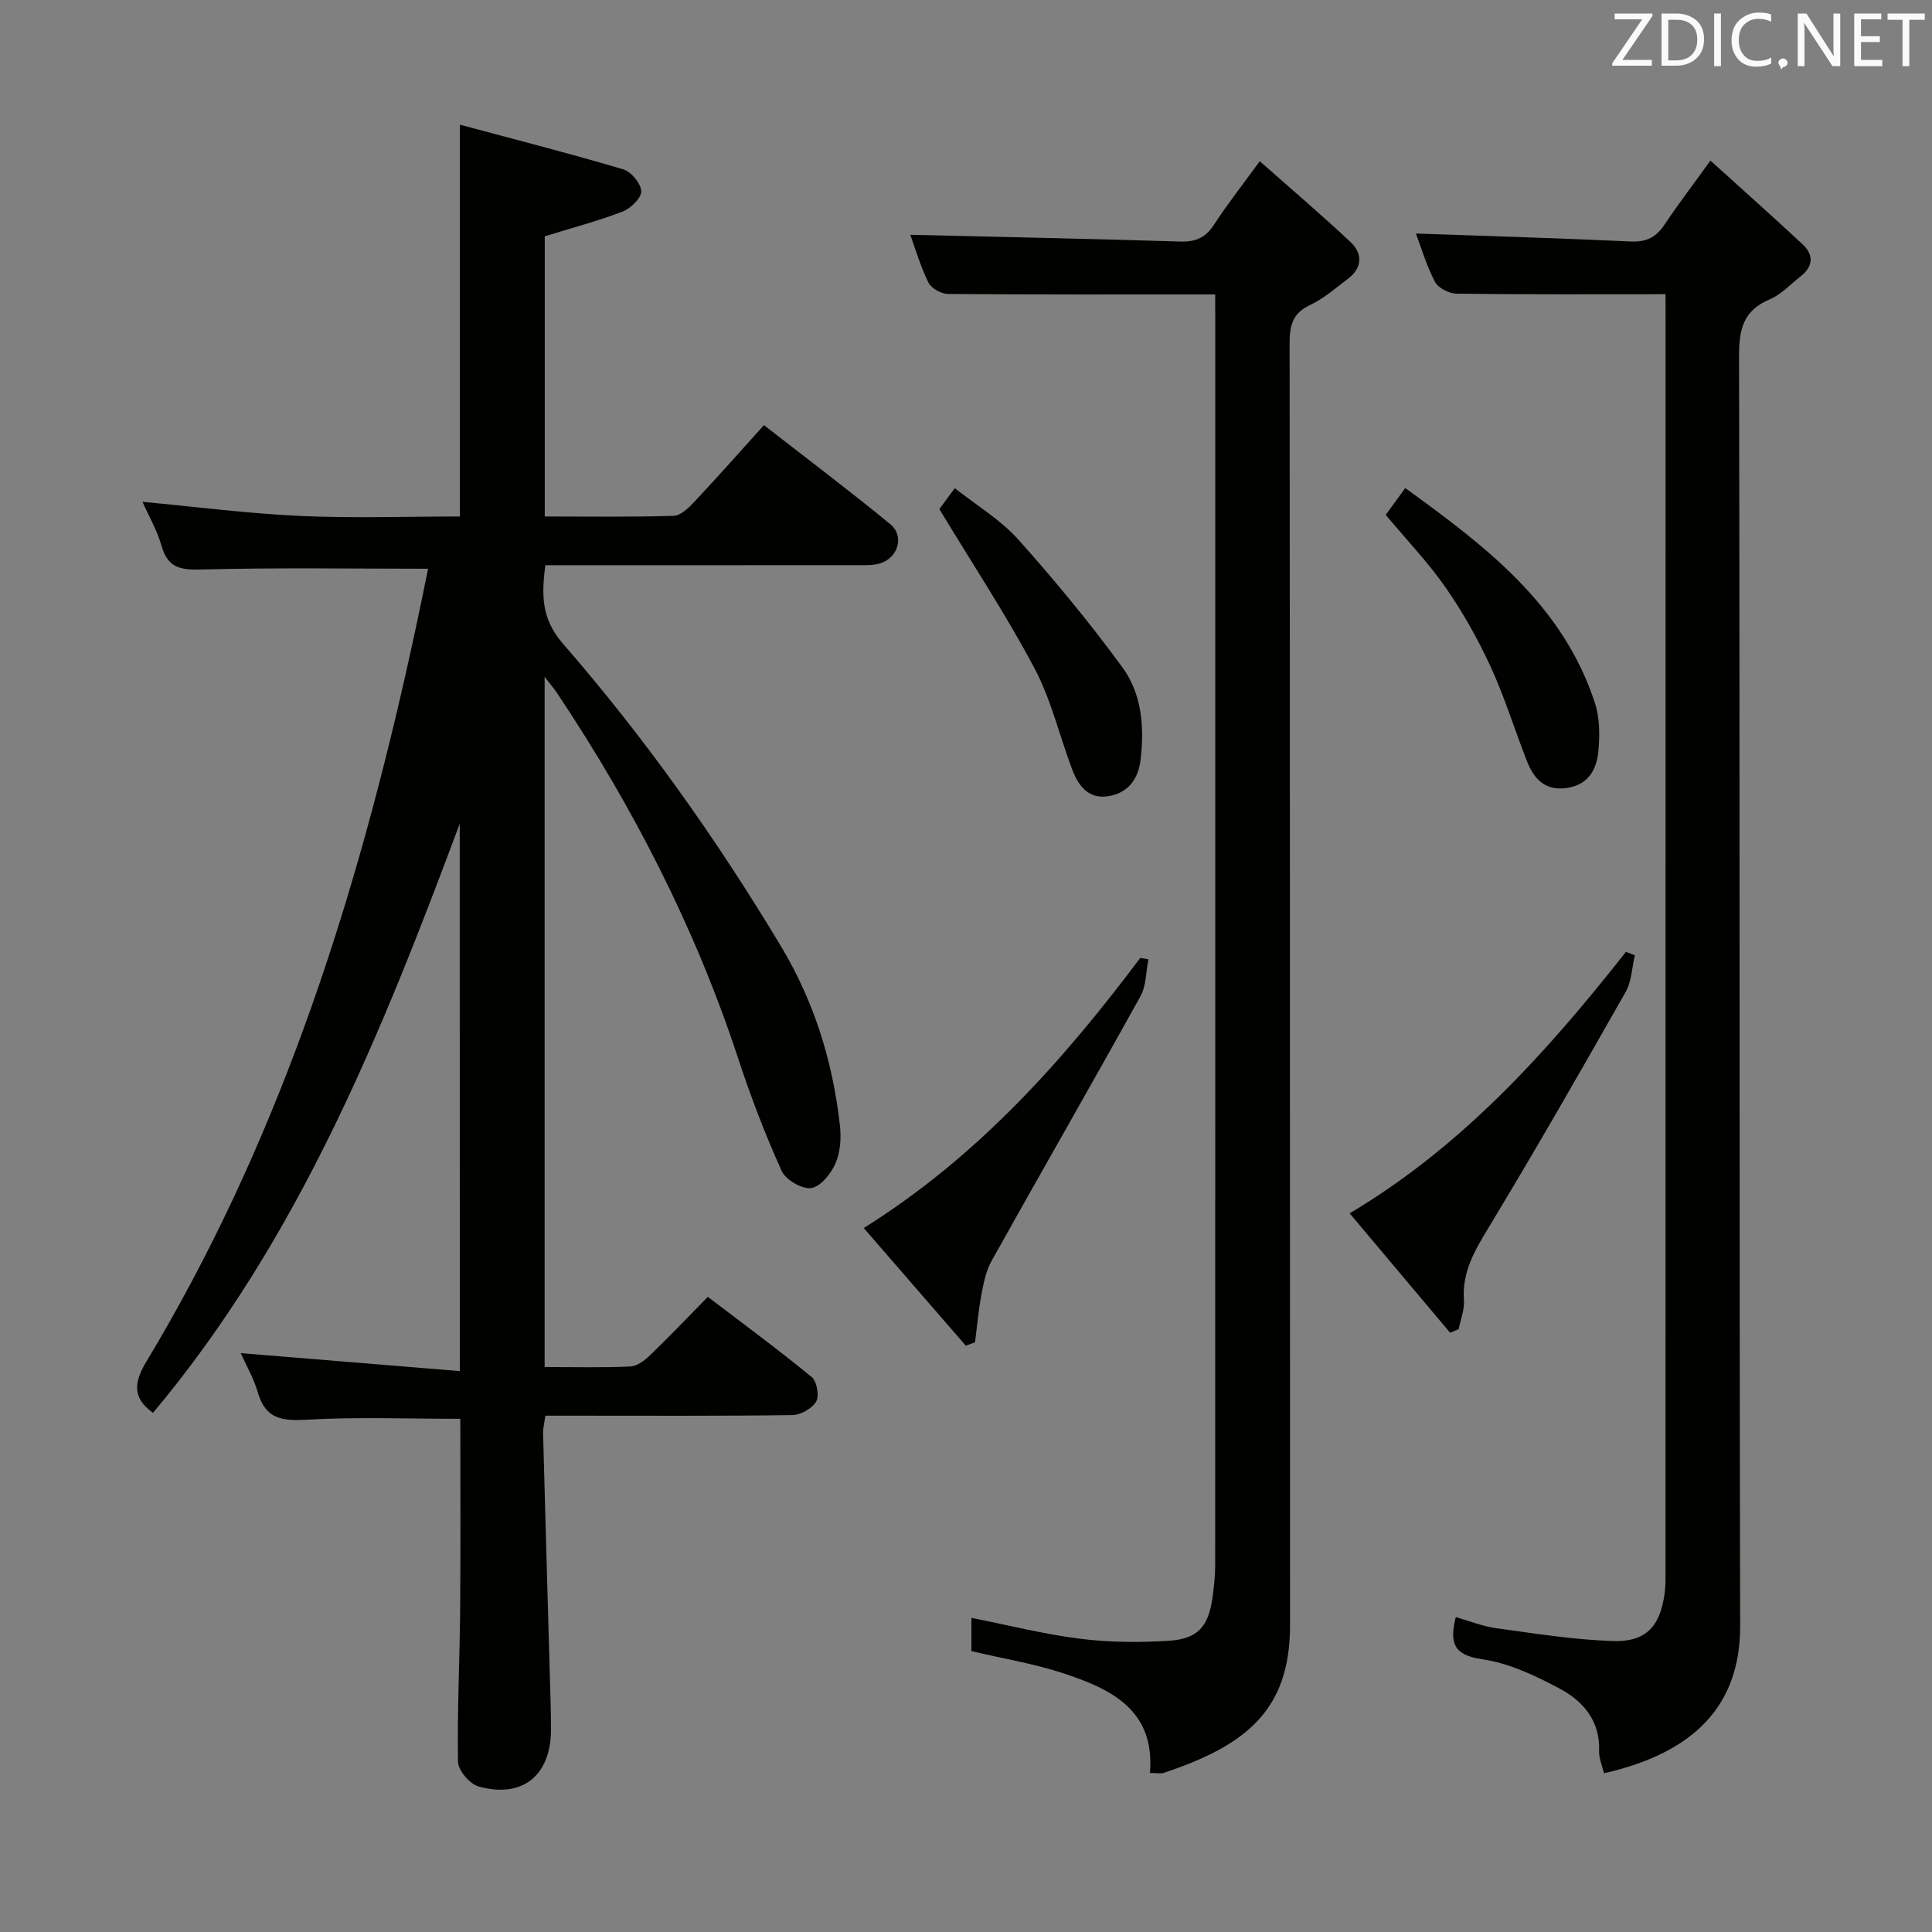 <svg enable-background="new 0 0 400 400" viewBox="0 0 400 400" xmlns="http://www.w3.org/2000/svg"><rect x="0" y="0" width="400" height="400" fill="#808080" stroke="none"/><path d="m95.18 170.55c-16.14 43.26-33.35 86.01-63.5 121.96-4.52-3.21-3.82-6.55-1.32-10.7 26.52-44.04 42.28-92.17 53.56-141.98.84-3.72 1.66-7.44 2.46-11.17.79-3.72 1.54-7.45 2.25-10.91-15.79 0-31.42-.25-47.04.16-4.31.11-6.83-.38-8.12-4.83-.95-3.3-2.72-6.36-3.97-9.18 10.93 1.01 21.76 2.42 32.63 2.92 10.93.5 21.91.11 33.09.11 0-26.88 0-53.27 0-81.12 11.61 3.12 22.78 5.97 33.82 9.25 1.64.49 3.68 2.95 3.72 4.54.03 1.42-2.19 3.56-3.88 4.21-5.08 1.96-10.38 3.34-16.09 5.11v58.01c9.08 0 17.89.14 26.68-.13 1.47-.05 3.11-1.65 4.28-2.9 4.76-5.07 9.37-10.29 14.42-15.88 8.93 6.96 17.67 13.55 26.14 20.49 3.04 2.49 1.6 7.14-2.26 8.18-1.57.42-3.29.31-4.95.32-21.32.02-42.64.01-64.2.01-.76 6.05-.9 11.02 3.65 16.25 16.96 19.48 31.86 40.52 45.17 62.69 6.89 11.49 10.71 23.91 12.18 37.1.29 2.57.08 5.51-.93 7.82-.93 2.13-3.1 4.84-5.02 5.1s-5.29-1.72-6.13-3.58c-3.4-7.54-6.38-15.32-8.96-23.18-8.89-27.05-21.75-52.1-37.52-75.72-.61-.92-1.34-1.76-2.58-3.37v142.9c6.11 0 11.92.15 17.72-.11 1.41-.06 2.99-1.25 4.1-2.33 3.95-3.81 7.74-7.78 11.97-12.09 7.36 5.61 14.58 10.92 21.49 16.59 1.08.89 1.63 3.9.94 5.08-.84 1.45-3.22 2.79-4.95 2.81-15.16.21-30.33.12-45.5.12-1.81 0-3.62 0-5.62 0-.2 1.48-.5 2.61-.47 3.73.49 18.46 1.03 36.91 1.55 55.37.06 2 .08 4 .08 6-.02 9.4-5.96 14.23-15.01 11.66-1.81-.52-4.2-3.31-4.23-5.09-.19-10.48.35-20.97.44-31.46.11-13.27.03-26.55.03-39.56-10.85 0-21.34-.42-31.76.18-5.11.29-8.55-.11-10.14-5.59-.87-2.99-2.48-5.76-3.56-8.19 14.94 1.23 29.9 2.46 45.36 3.72-.02-38.53-.02-75.93-.02-113.32z" fill="#010100"/><path d="m251.59 60.96c-19.07 0-37.2.05-55.33-.1-1.4-.01-3.46-1.17-4.04-2.36-1.67-3.4-2.74-7.1-3.75-9.89 18.48.44 37.18.82 55.88 1.4 3.18.1 5.25-.79 7-3.5 2.71-4.17 5.8-8.09 9.47-13.13 6.48 5.73 12.75 11.06 18.75 16.69 2.59 2.43 2.53 5.38-.54 7.69-2.52 1.9-4.96 4.06-7.78 5.38-3.63 1.7-4.25 4.22-4.25 7.9.09 88.49.06 176.98.09 265.47.01 17.75-9.36 24.93-26.11 30.53-.73.24-1.61.03-2.9.03 1.09-13.05-8.04-17.36-17.86-20.61-6.1-2.02-12.53-3.06-19.1-4.61 0-2.11 0-4.37 0-6.89 7.66 1.52 15.03 3.39 22.51 4.33 6.07.76 12.31.8 18.43.41 5.93-.39 8.11-2.96 8.95-8.78.33-2.29.58-4.62.58-6.94.03-85.82.02-171.65.02-257.47-.02-1.97-.02-3.94-.02-5.55z" fill="#010100"/><path d="m344.83 60.91c-15.02 0-29.14.08-43.26-.11-1.54-.02-3.79-1.15-4.46-2.42-1.76-3.34-2.83-7.04-3.96-10.03 14.82.52 29.7.96 44.56 1.65 3.26.15 5.24-.97 6.97-3.57 2.75-4.14 5.78-8.09 9.45-13.18 6.57 5.95 12.86 11.55 19.03 17.28 2.41 2.23 2.27 4.63-.39 6.71-2.09 1.63-4 3.74-6.37 4.74-5.5 2.31-6.36 6.2-6.35 11.77.19 87.62.03 175.24.23 262.86.04 16.44-9.46 26.28-28.19 30.52-.36-1.54-1.07-3.1-1.01-4.63.22-6.17-3.26-10.26-8.06-12.83-5.06-2.71-10.57-5.34-16.15-6.14-5.93-.86-6.79-3.36-5.47-8.73 2.79.79 5.52 1.91 8.36 2.3 8.02 1.1 16.06 2.39 24.13 2.66 6.89.24 9.82-3.01 10.76-9.89.22-1.64.18-3.32.18-4.99.01-86.29.01-172.58.01-258.87-.01-1.78-.01-3.57-.01-5.1z" fill="#010100"/><path d="m237.77 198.61c-.52 2.57-.44 5.47-1.65 7.65-10.15 18.31-20.59 36.47-30.8 54.75-1.15 2.05-1.66 4.53-2.1 6.88-.63 3.31-.92 6.68-1.35 10.02-.64.23-1.27.47-1.91.7-6.96-8.02-13.92-16.05-21.13-24.36 23.57-14.75 41.19-34.54 57.25-55.92.56.09 1.12.19 1.69.28z" fill="#010100"/><path d="m338.47 197.79c-.6 2.55-.66 5.41-1.9 7.59-9.27 16.32-18.59 32.61-28.3 48.66-2.9 4.8-5.6 9.26-5.18 15.12.14 1.97-.69 4.01-1.08 6.02-.59.25-1.18.5-1.77.76-6.83-8.12-13.66-16.23-20.81-24.73 23.43-13.95 40.89-33.45 57.21-54.14.62.23 1.23.48 1.83.72z" fill="#010100"/><path d="m290.94 101.05c16.75 12.11 32.7 24.23 39.3 44.59.99 3.05.98 6.59.69 9.83-.34 3.8-2.04 7-6.5 7.67-4.5.68-6.84-1.85-8.28-5.53-2.55-6.48-4.59-13.18-7.49-19.49-2.62-5.7-5.73-11.25-9.3-16.4-3.58-5.17-7.98-9.76-12.46-15.12 1.08-1.5 2.37-3.27 4.04-5.55z" fill="#010100"/><path d="m194.48 105.4c.36-.48 1.53-2.07 3.2-4.33 4.5 3.57 9.43 6.5 13.09 10.58 7.62 8.5 14.91 17.35 21.64 26.56 4.02 5.51 4.55 12.39 3.72 19.2-.51 4.12-2.78 6.89-6.86 7.46-3.98.55-6.05-2.27-7.29-5.57-2.63-6.99-4.35-14.43-7.81-20.96-5.79-10.93-12.65-21.3-19.69-32.94z" fill="#010100"/><g fill="#fafafb"><path d="m342.2 3.2-6.3 9.2h6.1v1.2h-8.2v-.5l6.2-9.1h-5.7v-1.2h7.8v.4z"/><path d="m344 13.7v-10.9h3.1c1.6 0 3 .5 4.1 1.4 1.1 1 1.6 2.2 1.6 3.9s-.5 3-1.6 4-2.5 1.5-4.2 1.5h-3zm1.4-9.6v8.4h1.6c1.4 0 2.5-.4 3.2-1.1.8-.8 1.2-1.8 1.2-3.2s-.4-2.4-1.2-3.1-1.8-1-3.1-1z"/><path d="m356.3 2.8v10.9h-1.4v-10.9z"/><path d="m366.6 13.2c-.8.4-1.8.6-3 .6-1.6 0-2.8-.5-3.7-1.5s-1.4-2.3-1.4-3.9c0-1.7.5-3.2 1.6-4.2s2.4-1.6 4-1.6c1 0 1.9.1 2.6.4v1.5c-.8-.4-1.6-.6-2.6-.6-1.2 0-2.2.4-3 1.2s-1.1 1.9-1.1 3.3c0 1.3.4 2.3 1.1 3.1s1.6 1.1 2.8 1.1c1.1 0 2-.2 2.8-.7v1.3z"/><path d="m368.2 13c0-.3.1-.5.3-.6.2-.2.4-.3.6-.3.3 0 .5.1.7.3s.3.4.3.6-.1.5-.3.6c-.2.2-.4.3-.7.3-.3 1-.5-.1-.6-.3-.2-.2-.3-.4-.3-.6z"/><path d="m381.1 13.7h-1.7l-5.5-8.4c-.2-.2-.3-.5-.4-.7 0 .2.1.8.1 1.5v7.6h-1.4v-10.9h1.8l5.3 8.3c.3.4.4.6.4.8 0-.3-.1-.8-.1-1.6v-7.5h1.4v10.9z"/><path d="m389.7 13.7h-5.8v-10.9h5.6v1.2h-4.2v3.5h3.9v1.2h-3.9v3.7h4.4z"/><path d="m398.4 4.1h-3.1v9.6h-1.4v-9.6h-3.1v-1.3h7.7v1.3z"/></g></svg>